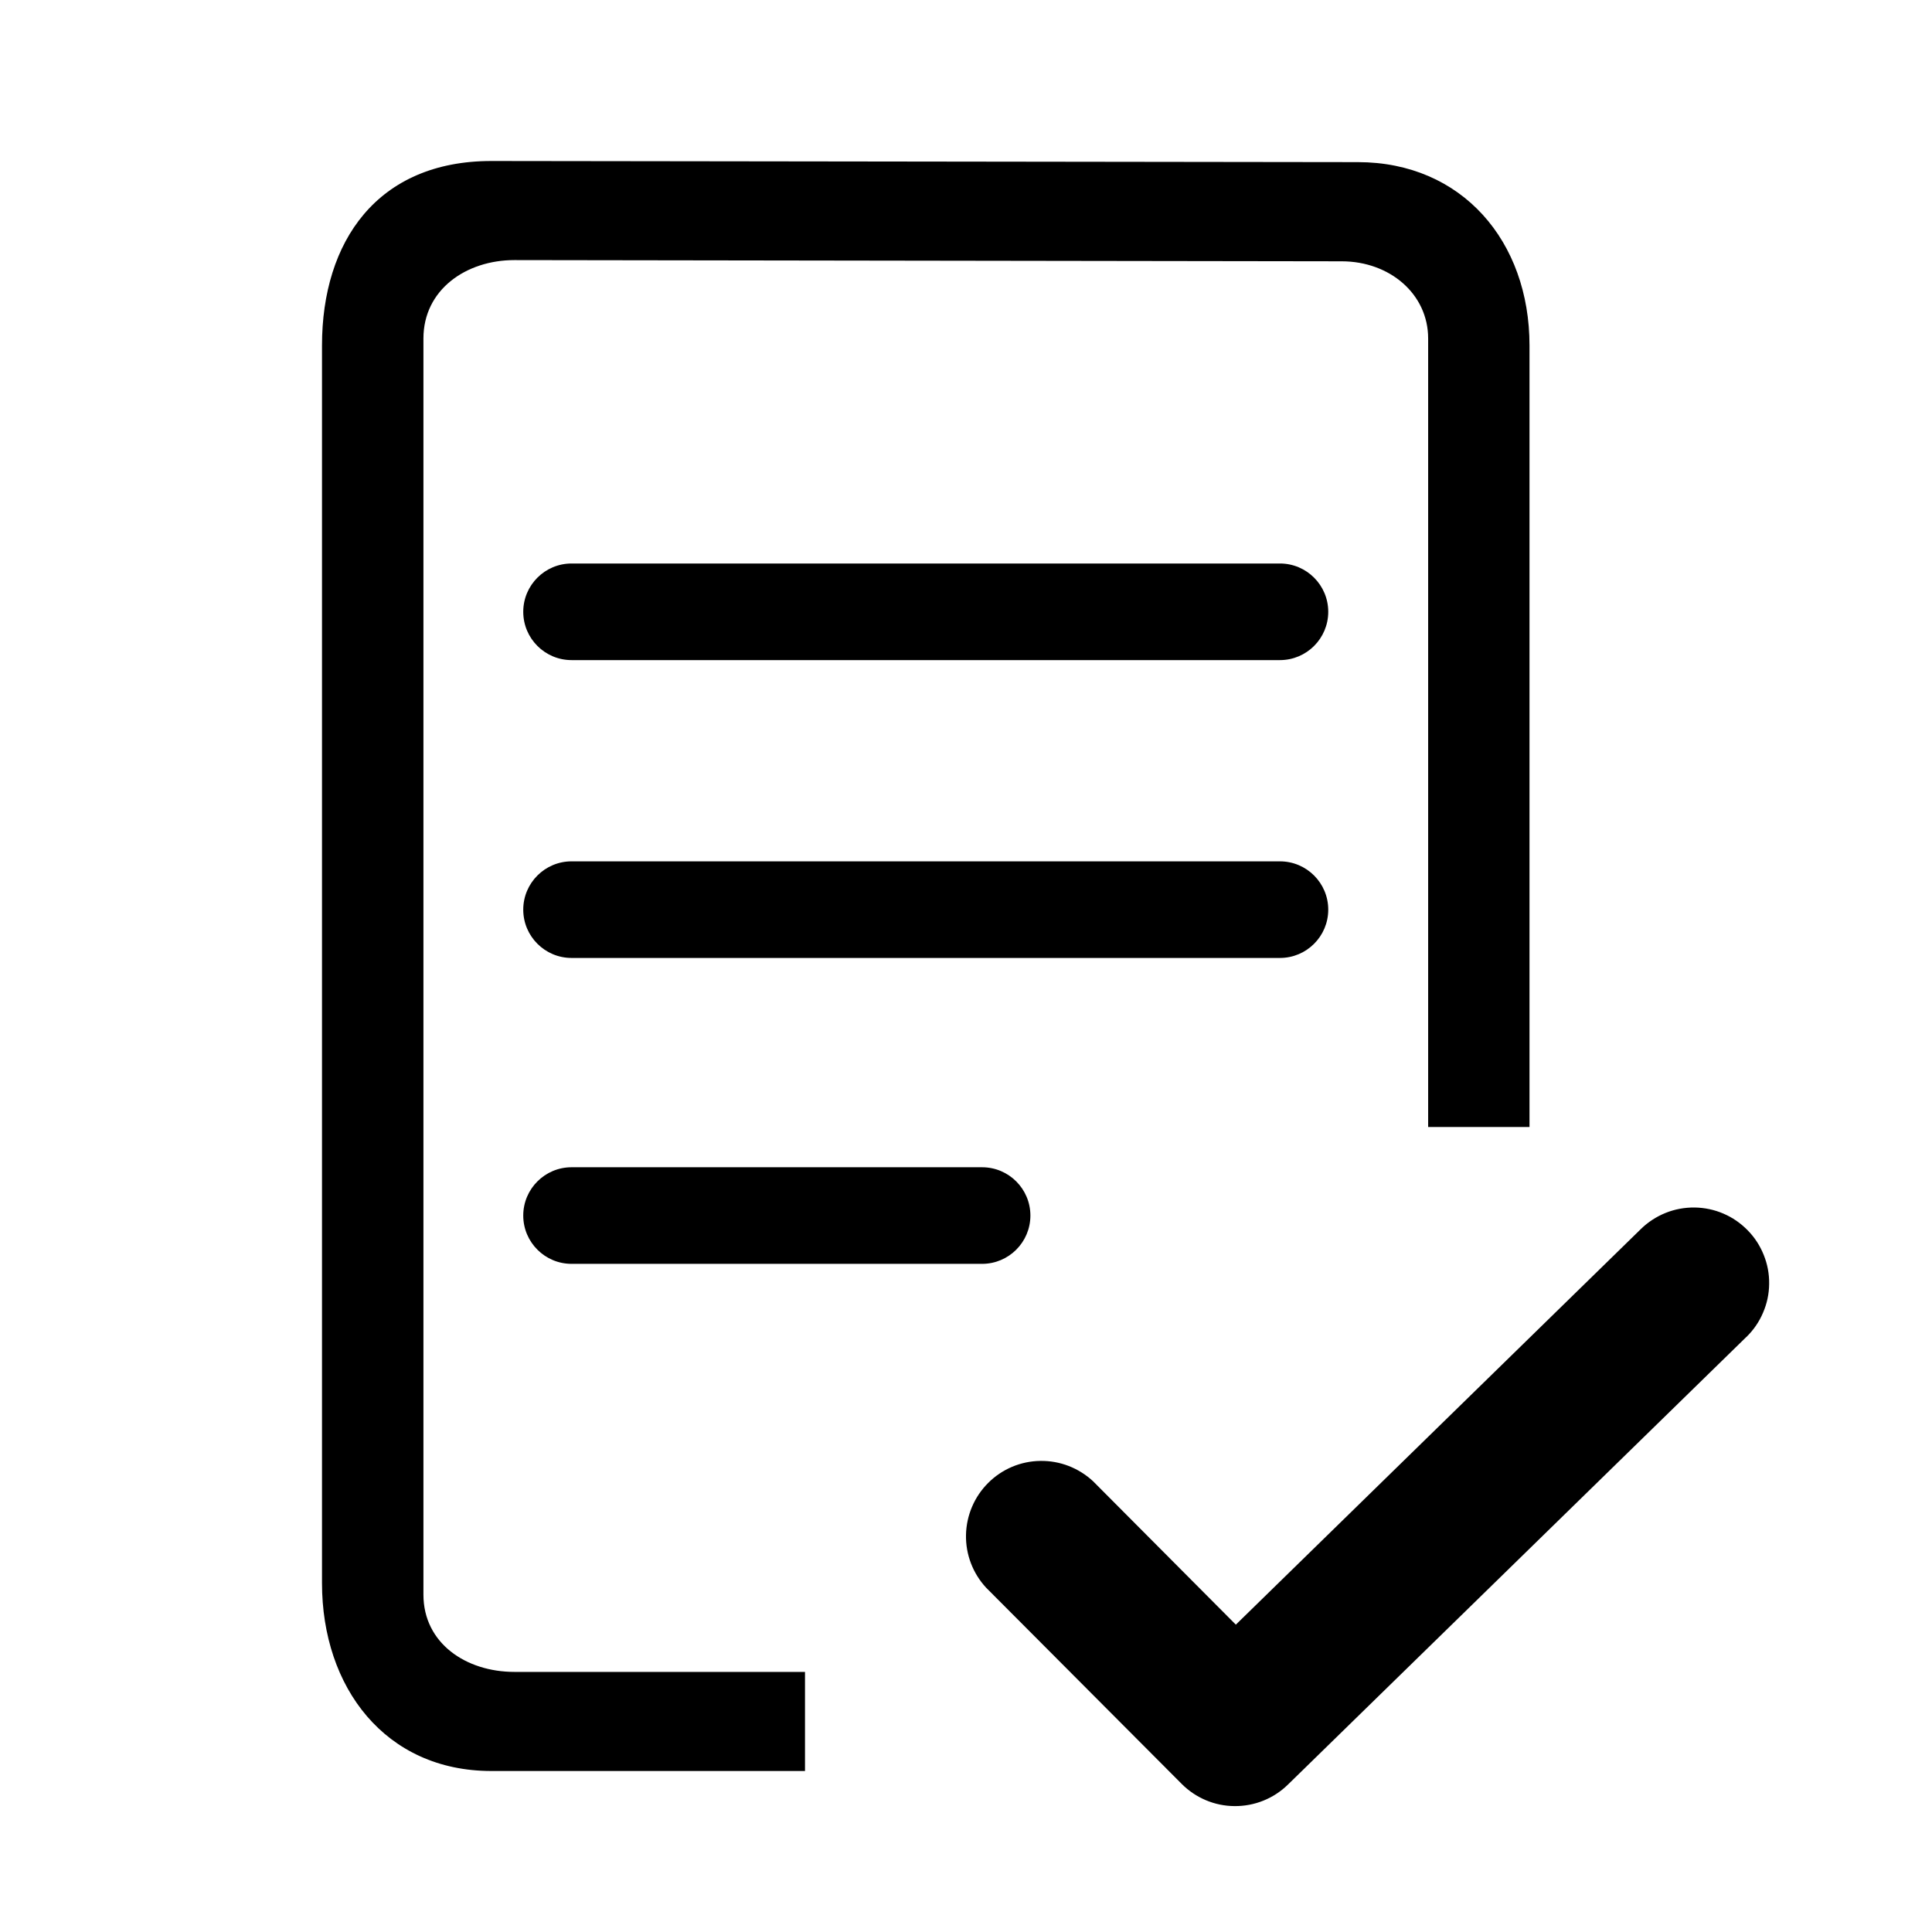 <svg width="24" height="24" viewBox="0 0 24 24" fill="currentColor" xmlns="http://www.w3.org/2000/svg">
<path fill-rule="evenodd" clip-rule="evenodd" d="M21.694 16.609C21.782 16.523 21.853 16.421 21.901 16.307C21.95 16.194 21.976 16.073 21.977 15.949C21.979 15.826 21.956 15.704 21.91 15.59C21.864 15.475 21.797 15.371 21.71 15.283C21.624 15.195 21.522 15.124 21.409 15.076C21.296 15.027 21.174 15.002 21.051 15C20.927 14.999 20.805 15.021 20.691 15.067C20.577 15.113 20.472 15.181 20.384 15.267L15.352 20.182L13.578 18.4C13.4 18.235 13.166 18.144 12.923 18.148C12.68 18.151 12.448 18.249 12.276 18.421C12.104 18.592 12.005 18.824 12 19.067C11.995 19.31 12.085 19.545 12.25 19.723L14.679 22.16C14.853 22.335 15.09 22.435 15.336 22.436C15.583 22.438 15.821 22.343 15.998 22.17L21.694 16.608V16.609Z"/>
<path d="M7.1 8.2C6.769 8.2 6.5 7.931 6.5 7.6C6.5 7.269 6.769 7 7.1 7H15.9C16.231 7 16.5 7.269 16.5 7.6C16.5 7.931 16.231 8.2 15.9 8.2H7.1Z"/>
<path d="M7.1 11.9C6.769 11.9 6.5 11.631 6.5 11.3C6.5 10.969 6.769 10.7 7.1 10.7H15.9C16.231 10.7 16.5 10.969 16.5 11.3C16.5 11.631 16.231 11.9 15.9 11.9H7.1Z"/>
<path d="M7.1 15.7C6.769 15.7 6.5 15.431 6.5 15.1C6.5 14.769 6.769 14.5 7.1 14.5H12.2C12.531 14.5 12.8 14.769 12.8 15.1C12.8 15.431 12.531 15.7 12.2 15.7H7.1Z"/>
<path fill-rule="evenodd" clip-rule="evenodd" d="M16.867 2.014L6.104 2C4.687 2 4 2.999 4 4.291V19.666C4 20.963 4.787 22 6.104 22H10V20.769H6.39C5.789 20.769 5.26 20.413 5.26 19.809V4.205C5.26 3.599 5.789 3.231 6.39 3.231L16.667 3.246C17.261 3.246 17.741 3.65 17.741 4.205V14H19V4.291C19 2.999 18.163 2.014 16.867 2.014Z"/>
</svg>
